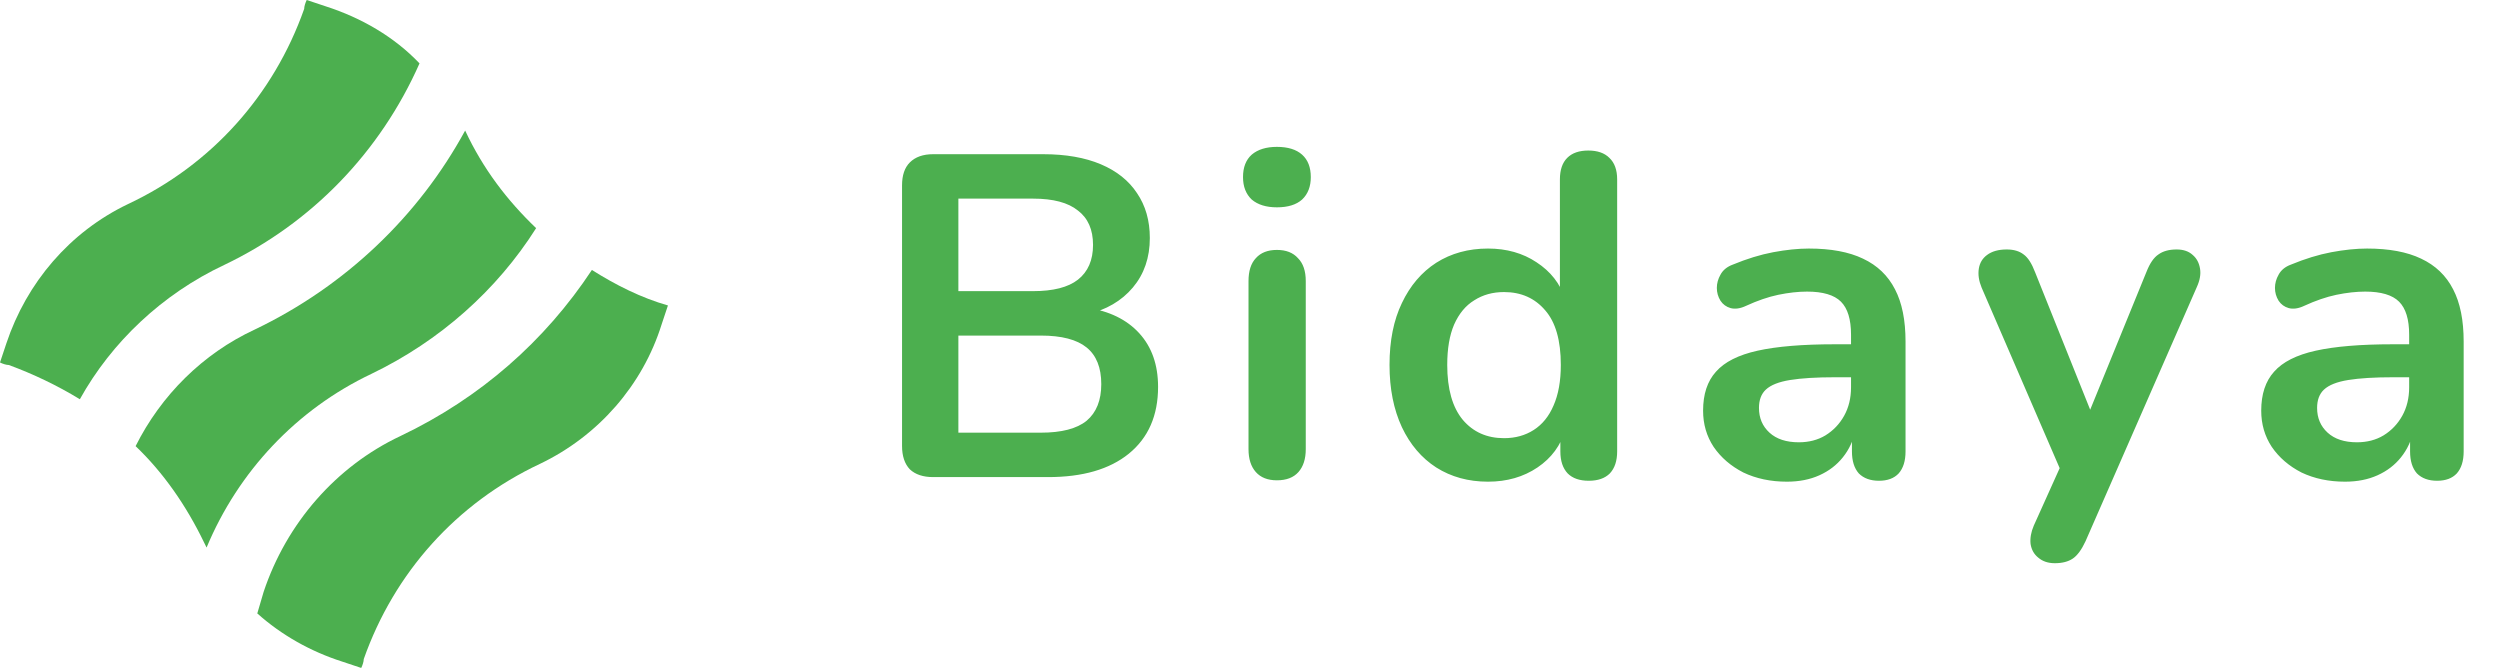 <svg width="131" height="35" viewBox="0 0 131 35" fill="none" xmlns="http://www.w3.org/2000/svg">
<path d="M11.755 13.88C16.338 11.689 19.924 7.97 21.983 3.321C20.655 1.926 18.928 0.93 17.068 0.332L16.072 0C16.006 0.133 15.939 0.332 15.939 0.465C14.345 4.981 11.091 8.634 6.708 10.693C3.653 12.154 1.395 14.81 0.332 17.998L0 18.994C0.133 19.061 0.332 19.127 0.465 19.127C1.727 19.592 2.989 20.19 4.184 20.92C5.844 17.932 8.501 15.408 11.755 13.88Z" fill="#4CAF4F"/>
<path d="M31.015 14.146C28.558 17.865 25.171 20.854 20.987 22.846C17.6 24.44 15.009 27.429 13.814 31.015L13.482 32.144C14.744 33.273 16.271 34.137 17.932 34.668L18.928 35C18.994 34.867 19.061 34.668 19.061 34.535C20.655 30.019 23.909 26.366 28.292 24.307C31.347 22.846 33.672 20.19 34.668 17.002L35 16.006C33.605 15.607 32.277 14.943 31.015 14.146Z" fill="#4CAF4F"/>
<path d="M10.825 28.691C12.486 24.706 15.541 21.452 19.459 19.592C23.046 17.865 26.034 15.209 28.093 11.955C26.565 10.493 25.303 8.833 24.374 6.841C21.916 11.357 18.064 15.01 13.349 17.268C10.626 18.529 8.434 20.721 7.106 23.378C8.567 24.772 9.763 26.499 10.693 28.425C10.693 28.425 10.759 28.558 10.825 28.691Z" fill="#4CAF4F"/>
<path d="M48.899 25C48.371 25 47.963 24.864 47.675 24.592C47.403 24.304 47.267 23.896 47.267 23.368V9.712C47.267 9.184 47.403 8.784 47.675 8.512C47.963 8.224 48.371 8.08 48.899 8.08H54.659C55.843 8.08 56.851 8.256 57.683 8.608C58.515 8.96 59.147 9.464 59.579 10.12C60.027 10.776 60.251 11.56 60.251 12.472C60.251 13.496 59.955 14.36 59.363 15.064C58.771 15.768 57.963 16.24 56.939 16.48V16.12C58.123 16.296 59.043 16.744 59.699 17.464C60.355 18.184 60.683 19.12 60.683 20.272C60.683 21.776 60.171 22.944 59.147 23.776C58.139 24.592 56.731 25 54.923 25H48.899ZM50.219 22.672H54.539C55.627 22.672 56.427 22.464 56.939 22.048C57.451 21.616 57.707 20.976 57.707 20.128C57.707 19.264 57.451 18.624 56.939 18.208C56.427 17.792 55.627 17.584 54.539 17.584H50.219V22.672ZM50.219 15.256H54.131C55.187 15.256 55.971 15.056 56.483 14.656C57.011 14.24 57.275 13.632 57.275 12.832C57.275 12.032 57.011 11.432 56.483 11.032C55.971 10.616 55.187 10.408 54.131 10.408H50.219V15.256ZM66.91 25.168C66.43 25.168 66.062 25.024 65.806 24.736C65.55 24.448 65.422 24.048 65.422 23.536V14.728C65.422 14.2 65.55 13.8 65.806 13.528C66.062 13.24 66.43 13.096 66.91 13.096C67.39 13.096 67.758 13.24 68.014 13.528C68.286 13.8 68.422 14.2 68.422 14.728V23.536C68.422 24.048 68.294 24.448 68.038 24.736C67.782 25.024 67.406 25.168 66.91 25.168ZM66.91 10.864C66.35 10.864 65.91 10.728 65.59 10.456C65.286 10.168 65.134 9.776 65.134 9.28C65.134 8.768 65.286 8.376 65.59 8.104C65.91 7.832 66.35 7.696 66.91 7.696C67.486 7.696 67.926 7.832 68.23 8.104C68.534 8.376 68.686 8.768 68.686 9.28C68.686 9.776 68.534 10.168 68.23 10.456C67.926 10.728 67.486 10.864 66.91 10.864ZM77.971 25.24C76.947 25.24 76.043 24.992 75.259 24.496C74.491 24 73.891 23.296 73.459 22.384C73.027 21.456 72.811 20.368 72.811 19.12C72.811 17.856 73.027 16.776 73.459 15.88C73.891 14.968 74.491 14.264 75.259 13.768C76.043 13.272 76.947 13.024 77.971 13.024C78.947 13.024 79.795 13.264 80.515 13.744C81.251 14.224 81.747 14.856 82.003 15.64H81.739V9.4C81.739 8.904 81.867 8.528 82.123 8.272C82.379 8.016 82.747 7.888 83.227 7.888C83.707 7.888 84.075 8.016 84.331 8.272C84.603 8.528 84.739 8.904 84.739 9.4V23.656C84.739 24.152 84.611 24.536 84.355 24.808C84.099 25.064 83.731 25.192 83.251 25.192C82.771 25.192 82.403 25.064 82.147 24.808C81.891 24.536 81.763 24.152 81.763 23.656V21.784L82.027 22.504C81.787 23.336 81.299 24 80.563 24.496C79.827 24.992 78.963 25.24 77.971 25.24ZM78.811 22.96C79.403 22.96 79.923 22.816 80.371 22.528C80.819 22.24 81.163 21.816 81.403 21.256C81.659 20.68 81.787 19.968 81.787 19.12C81.787 17.84 81.515 16.888 80.971 16.264C80.427 15.624 79.707 15.304 78.811 15.304C78.219 15.304 77.699 15.448 77.251 15.736C76.803 16.008 76.451 16.432 76.195 17.008C75.955 17.568 75.835 18.272 75.835 19.12C75.835 20.384 76.107 21.344 76.651 22C77.195 22.64 77.915 22.96 78.811 22.96ZM93.634 25.24C92.786 25.24 92.026 25.08 91.354 24.76C90.698 24.424 90.178 23.976 89.794 23.416C89.426 22.856 89.242 22.224 89.242 21.52C89.242 20.656 89.466 19.976 89.914 19.48C90.362 18.968 91.09 18.6 92.098 18.376C93.106 18.152 94.458 18.04 96.154 18.04H97.354V19.768H96.178C95.186 19.768 94.394 19.816 93.802 19.912C93.21 20.008 92.786 20.176 92.53 20.416C92.29 20.64 92.17 20.96 92.17 21.376C92.17 21.904 92.354 22.336 92.722 22.672C93.09 23.008 93.602 23.176 94.258 23.176C94.786 23.176 95.25 23.056 95.65 22.816C96.066 22.56 96.394 22.216 96.634 21.784C96.874 21.352 96.994 20.856 96.994 20.296V17.536C96.994 16.736 96.818 16.16 96.466 15.808C96.114 15.456 95.522 15.28 94.69 15.28C94.226 15.28 93.722 15.336 93.178 15.448C92.65 15.56 92.09 15.752 91.498 16.024C91.194 16.168 90.922 16.208 90.682 16.144C90.458 16.08 90.282 15.952 90.154 15.76C90.026 15.552 89.962 15.328 89.962 15.088C89.962 14.848 90.026 14.616 90.154 14.392C90.282 14.152 90.498 13.976 90.802 13.864C91.538 13.56 92.242 13.344 92.914 13.216C93.602 13.088 94.226 13.024 94.786 13.024C95.938 13.024 96.882 13.2 97.618 13.552C98.37 13.904 98.93 14.44 99.298 15.16C99.666 15.864 99.85 16.776 99.85 17.896V23.656C99.85 24.152 99.73 24.536 99.49 24.808C99.25 25.064 98.906 25.192 98.458 25.192C98.01 25.192 97.658 25.064 97.402 24.808C97.162 24.536 97.042 24.152 97.042 23.656V22.504H97.234C97.122 23.064 96.898 23.552 96.562 23.968C96.242 24.368 95.834 24.68 95.338 24.904C94.842 25.128 94.274 25.24 93.634 25.24ZM107.674 29.512C107.322 29.512 107.034 29.416 106.81 29.224C106.586 29.048 106.45 28.808 106.402 28.504C106.37 28.2 106.426 27.88 106.57 27.544L108.202 23.92V25.168L103.834 15.064C103.69 14.712 103.642 14.384 103.69 14.08C103.738 13.776 103.882 13.536 104.122 13.36C104.378 13.168 104.722 13.072 105.154 13.072C105.522 13.072 105.818 13.16 106.042 13.336C106.266 13.496 106.466 13.808 106.642 14.272L109.882 22.36H109.162L112.474 14.248C112.65 13.8 112.858 13.496 113.098 13.336C113.338 13.16 113.658 13.072 114.058 13.072C114.41 13.072 114.69 13.168 114.898 13.36C115.106 13.536 115.234 13.776 115.282 14.08C115.33 14.368 115.274 14.688 115.114 15.04L109.282 28.36C109.074 28.808 108.85 29.112 108.61 29.272C108.37 29.432 108.058 29.512 107.674 29.512ZM122.88 25.24C122.032 25.24 121.272 25.08 120.6 24.76C119.944 24.424 119.424 23.976 119.04 23.416C118.672 22.856 118.488 22.224 118.488 21.52C118.488 20.656 118.712 19.976 119.16 19.48C119.608 18.968 120.336 18.6 121.344 18.376C122.352 18.152 123.704 18.04 125.4 18.04H126.6V19.768H125.424C124.432 19.768 123.64 19.816 123.048 19.912C122.456 20.008 122.032 20.176 121.776 20.416C121.536 20.64 121.416 20.96 121.416 21.376C121.416 21.904 121.6 22.336 121.968 22.672C122.336 23.008 122.848 23.176 123.504 23.176C124.032 23.176 124.496 23.056 124.896 22.816C125.312 22.56 125.64 22.216 125.88 21.784C126.12 21.352 126.24 20.856 126.24 20.296V17.536C126.24 16.736 126.064 16.16 125.712 15.808C125.36 15.456 124.768 15.28 123.936 15.28C123.472 15.28 122.968 15.336 122.424 15.448C121.896 15.56 121.336 15.752 120.744 16.024C120.44 16.168 120.168 16.208 119.928 16.144C119.704 16.08 119.528 15.952 119.4 15.76C119.272 15.552 119.208 15.328 119.208 15.088C119.208 14.848 119.272 14.616 119.4 14.392C119.528 14.152 119.744 13.976 120.048 13.864C120.784 13.56 121.488 13.344 122.16 13.216C122.848 13.088 123.472 13.024 124.032 13.024C125.184 13.024 126.128 13.2 126.864 13.552C127.616 13.904 128.176 14.44 128.544 15.16C128.912 15.864 129.096 16.776 129.096 17.896V23.656C129.096 24.152 128.976 24.536 128.736 24.808C128.496 25.064 128.152 25.192 127.704 25.192C127.256 25.192 126.904 25.064 126.648 24.808C126.408 24.536 126.288 24.152 126.288 23.656V22.504H126.48C126.368 23.064 126.144 23.552 125.808 23.968C125.488 24.368 125.08 24.68 124.584 24.904C124.088 25.128 123.52 25.24 122.88 25.24Z" fill="#4CAF4F"/>
</svg>
